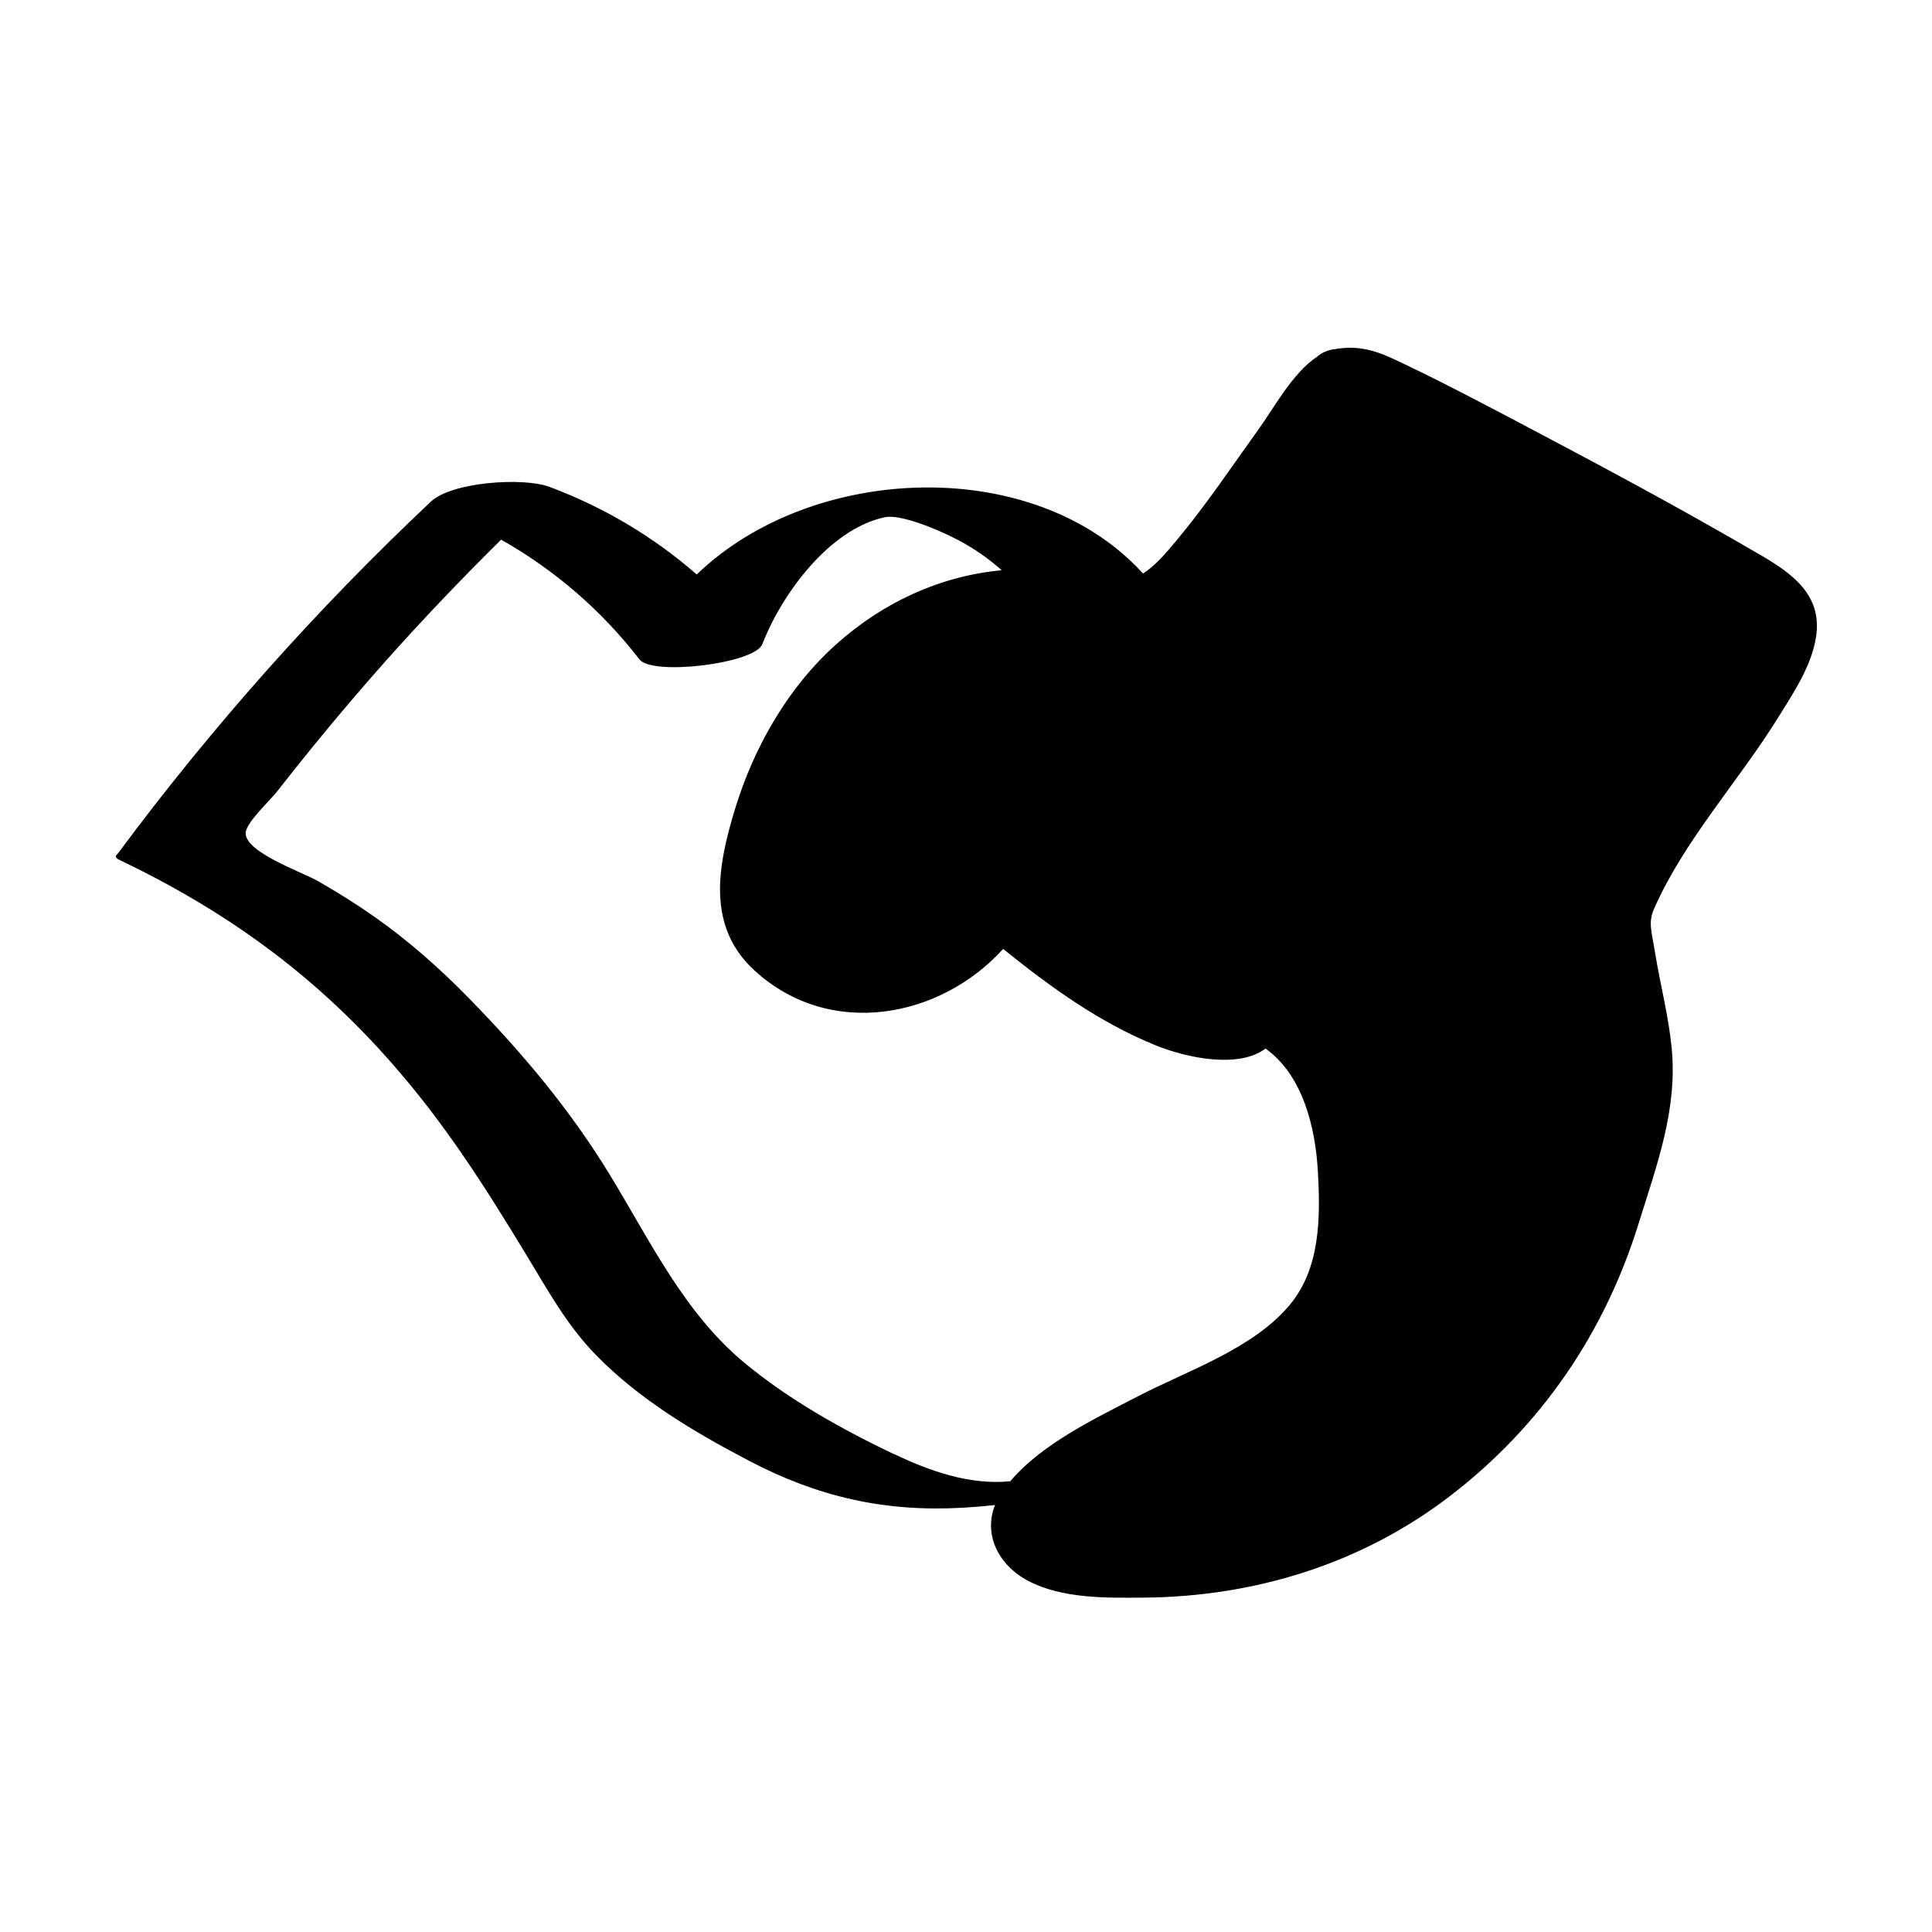 <svg width="100" height="100" viewBox="0 0 100 100" fill="none" xmlns="http://www.w3.org/2000/svg">
<path d="M91.084 28.706C86.986 26.308 82.788 24.068 78.59 21.853C76.741 20.881 74.892 19.905 73.012 19.001C71.584 18.313 70.609 17.786 68.995 18.086C68.635 18.151 68.368 18.288 68.174 18.463C66.904 19.301 65.945 21.112 65.124 22.246C63.753 24.149 62.439 26.122 60.934 27.928C60.388 28.584 59.83 29.261 59.162 29.686C53.54 23.497 42.021 23.983 36.063 29.735C33.834 27.791 31.278 26.26 28.434 25.198C27.091 24.696 23.39 24.939 22.302 25.964C16.364 31.557 10.948 37.645 6.095 44.186C5.957 44.304 5.969 44.401 6.131 44.482C11.66 47.127 16.199 50.392 20.243 54.989C23.022 58.144 25.049 61.34 27.221 64.916C28.337 66.751 29.324 68.573 30.845 70.133C33.102 72.446 35.905 74.106 38.752 75.601C42.332 77.48 45.786 78.27 49.839 78.039C50.397 78.007 50.951 77.962 51.502 77.901C50.895 79.428 51.671 81.012 53.221 81.826C54.98 82.754 57.29 82.709 59.227 82.693C64.959 82.64 70.468 80.943 75.03 77.452C79.771 73.823 83.059 68.991 84.814 63.328C85.749 60.315 86.837 57.443 86.525 54.239C86.364 52.583 85.935 50.963 85.668 49.322C85.482 48.172 85.3 47.759 85.615 47.038C87.152 43.53 89.98 40.444 91.998 37.2C92.799 35.912 93.782 34.466 94.004 32.926C94.316 30.772 92.734 29.666 91.088 28.706H91.084ZM46.239 75.252C43.541 73.96 40.835 72.45 38.526 70.534C35.432 67.97 33.66 64.252 31.605 60.874C29.538 57.468 27.031 54.486 24.232 51.627C22.743 50.108 21.154 48.703 19.414 47.475C18.46 46.803 17.473 46.187 16.462 45.608C15.645 45.138 12.659 44.109 12.716 43.101C12.744 42.57 13.998 41.412 14.334 40.978C14.961 40.177 15.592 39.379 16.235 38.593C17.44 37.114 18.678 35.66 19.944 34.235C21.873 32.068 23.876 29.97 25.939 27.932C28.701 29.496 31.116 31.57 33.102 34.133C33.765 34.992 39.072 34.348 39.46 33.34C40.435 30.804 42.902 27.381 45.806 26.77C46.595 26.604 48.508 27.381 49.58 27.945C50.413 28.382 51.166 28.909 51.849 29.516C48.65 29.812 45.701 31.189 43.311 33.323C40.779 35.579 39.019 38.674 38.041 41.886C37.147 44.822 36.548 47.953 39.068 50.246C42.967 53.802 48.682 52.7 51.922 49.116C54.361 51.08 56.901 52.927 59.826 54.11C61.464 54.774 64.137 55.313 65.501 54.272C67.434 55.649 68.089 58.355 68.215 60.663C68.344 63.016 68.348 65.641 66.75 67.549C64.849 69.821 61.48 70.935 58.908 72.267C56.731 73.397 53.945 74.714 52.29 76.67C50.183 76.877 48.112 76.139 46.243 75.244L46.239 75.252Z" fill="black"/>
</svg>
